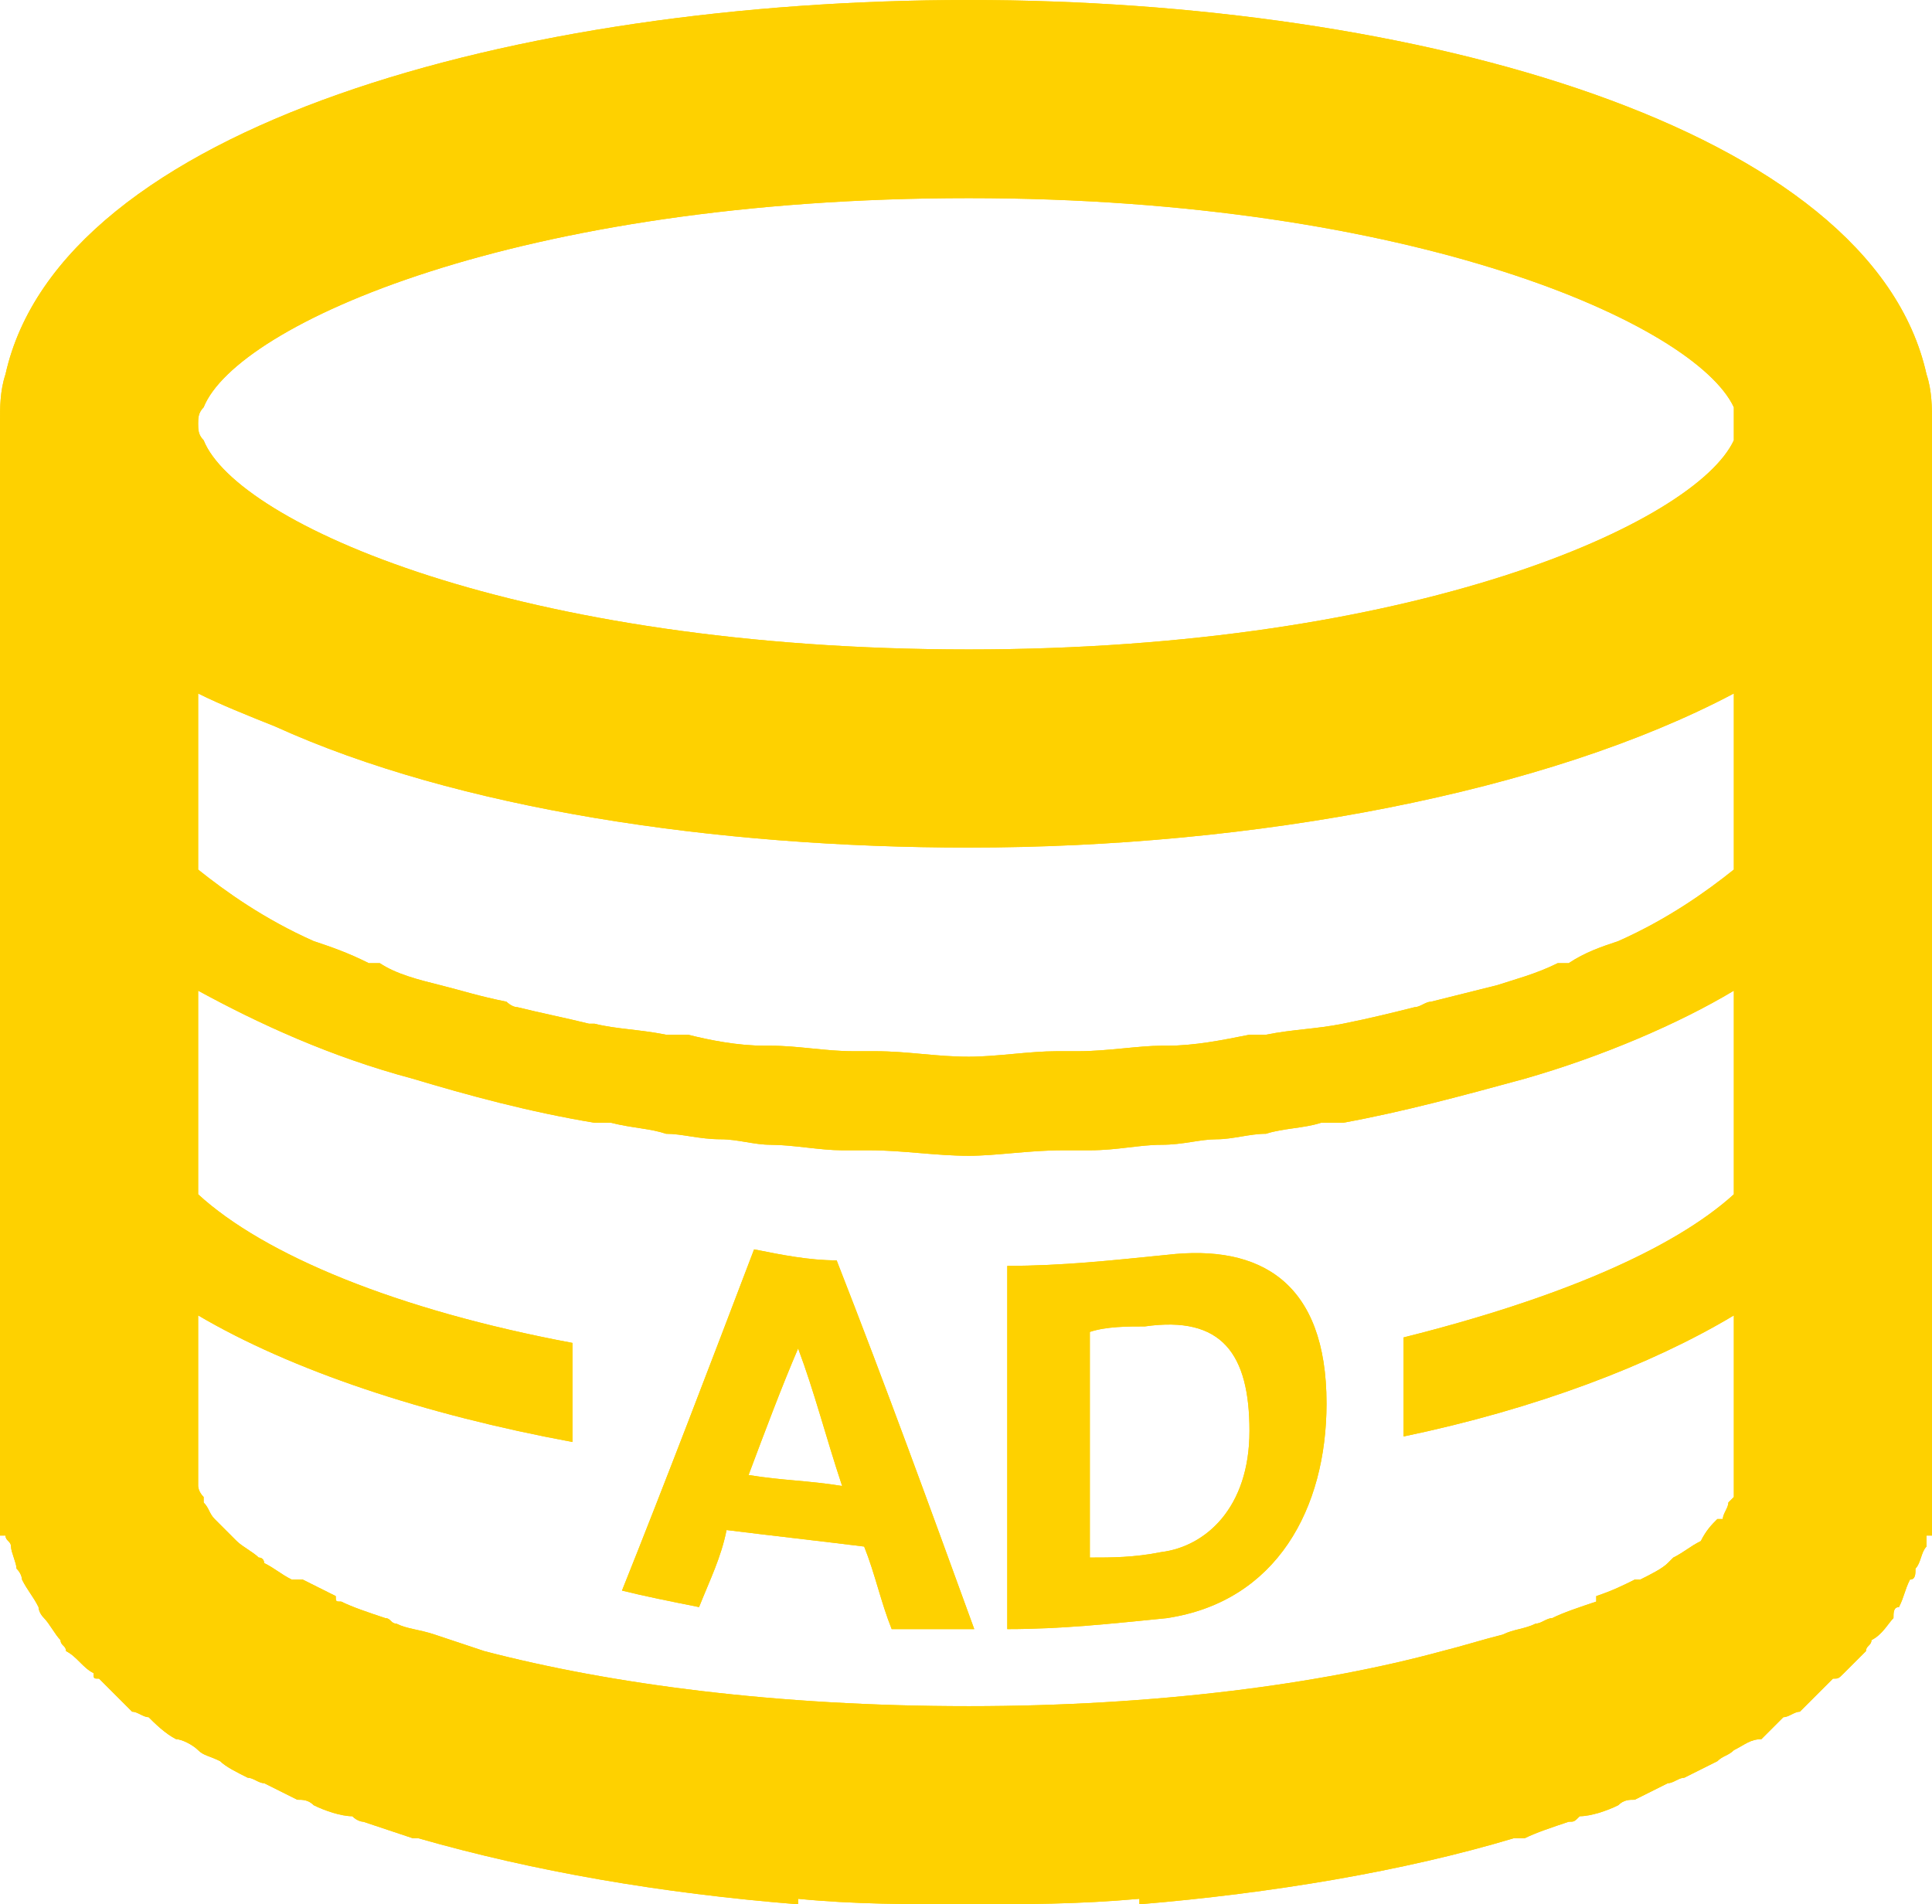<?xml version="1.0"  encoding="UTF-8" standalone="no"?>
<svg version="1.1" xmlns="http://www.w3.org/2000/svg" xmlns:xlink="http://www.w3.org/1999/xlink" width="351" height="346">
<g transform="translate(-112, -114)">
<path d="M 462,182 C 452,137 369,114 288,114 C 288,114 288,114 288,114 C 288,114 288,114 288,114 C 206,114 123,137 113,182 C 112,185 112,188 112,191 C 112,201 112,201 112,201 C 112,224 112,224 112,224 C 112,300 112,300 112,300 C 112,384 112,384 112,384 C 112,393 112,393 112,393 C 113,393 113,393 113,393 C 113,394 114,394 114,395 C 114,396 115,398 115,399 C 116,400 116,401 116,401 C 117,403 118,404 119,406 C 119,406 119,407 120,408 C 121,409 122,411 123,412 C 123,413 124,413 124,414 C 126,415 127,417 129,418 C 129,419 129,419 130,419 C 132,421 134,423 136,425 C 137,425 138,426 139,426 C 140,427 142,429 144,430 C 145,430 147,431 148,432 C 149,433 150,433 152,434 C 153,435 155,436 157,437 C 158,437 159,438 160,438 C 162,439 164,440 166,441 C 167,441 168,441 169,442 C 171,443 174,444 176,444 C 177,445 178,445 178,445 C 181,446 184,447 187,448 C 187,448 188,448 188,448 C 209,454 232,458 257,460 C 257,459 257,459 257,459 C 267,460 277,460 288,460 C 288,460 288,460 288,460 C 288,460 288,460 288,460 C 298,460 308,460 319,459 C 319,459 319,459 319,460 C 343,458 367,454 387,448 C 388,448 388,448 389,448 C 391,447 394,446 397,445 C 398,445 398,445 399,444 C 401,444 404,443 406,442 C 407,441 408,441 409,441 C 411,440 413,439 415,438 C 416,438 417,437 418,437 C 420,436 422,435 424,434 C 425,433 426,433 427,432 C 429,431 430,430 432,430 C 433,429 435,427 436,426 C 437,426 438,425 439,425 C 441,423 443,421 445,419 C 446,419 446,419 447,418 C 448,417 450,415 451,414 C 451,413 452,413 452,412 C 454,411 455,409 456,408 C 456,407 456,406 457,406 C 458,404 458,403 459,401 C 460,401 460,400 460,399 C 461,398 461,396 462,395 C 462,394 462,394 462,393 C 463,393 463,393 463,393 C 463,384 463,384 463,384 C 463,300 463,300 463,300 C 463,224 463,224 463,224 C 463,201 463,201 463,201 C 463,191 463,191 463,191 C 463,188 463,185 462,182 Z M 427,331 C 416,341 395,350 367,357 C 367,375 367,375 367,375 C 391,370 412,362 427,353 C 427,384 427,384 427,384 C 427,384 427,385 427,386 C 426,387 426,387 426,387 C 426,388 425,389 425,390 C 424,390 424,390 424,390 C 423,391 422,392 421,394 C 421,394 421,394 421,394 C 419,395 418,396 416,397 C 416,397 415,398 415,398 C 414,399 412,400 410,401 C 410,401 409,401 409,401 C 407,402 405,403 402,404 C 402,405 402,405 402,405 C 399,406 396,407 394,408 C 393,408 392,409 391,409 C 389,410 387,410 385,411 C 381,412 378,413 374,414 C 374,414 374,414 374,414 C 352,420 322,424 288,424 C 253,424 223,420 200,414 C 200,414 200,414 200,414 C 197,413 194,412 191,411 C 188,410 186,410 184,409 C 183,409 183,408 182,408 C 179,407 176,406 174,405 C 173,405 173,405 173,404 C 171,403 169,402 167,401 C 166,401 166,401 165,401 C 163,400 162,399 160,398 C 160,398 160,397 159,397 C 158,396 156,395 155,394 C 155,394 155,394 155,394 C 153,392 152,391 151,390 C 151,390 151,390 151,390 C 150,389 150,388 149,387 C 149,387 149,387 149,386 C 148,385 148,384 148,384 C 148,353 148,353 148,353 C 165,363 189,371 216,376 C 216,358 216,358 216,358 C 184,352 160,342 148,331 C 148,294 148,294 148,294 C 159,300 172,306 187,310 C 187,310 187,310 187,310 C 187,310 187,310 187,310 C 197,313 208,316 220,318 C 221,318 222,318 223,318 C 227,319 230,319 233,320 C 236,320 239,321 243,321 C 246,321 249,322 252,322 C 256,322 261,323 265,323 C 267,323 269,323 270,323 C 276,323 282,324 288,324 C 288,324 288,324 288,324 C 288,324 288,324 288,324 C 293,324 299,323 305,323 C 307,323 309,323 310,323 C 315,323 319,322 323,322 C 327,322 330,321 333,321 C 336,321 339,320 342,320 C 345,319 349,319 352,318 C 353,318 354,318 356,318 C 367,316 378,313 389,310 C 389,310 389,310 389,310 C 389,310 389,310 389,310 C 403,306 417,300 427,294 Z M 427,256 C 427,272 427,272 427,272 C 422,276 415,281 406,285 C 403,286 400,287 397,289 C 396,289 395,289 395,289 C 391,291 387,292 384,293 C 384,293 384,293 384,293 C 380,294 376,295 372,296 C 371,296 370,297 369,297 C 365,298 361,299 356,300 C 356,300 356,300 356,300 C 351,301 347,301 342,302 C 341,302 340,302 339,302 C 334,303 329,304 324,304 C 324,304 324,304 323,304 C 319,304 313,305 308,305 C 307,305 306,305 304,305 C 299,305 293,306 288,306 C 288,306 288,306 288,306 C 288,306 288,306 288,306 C 282,306 277,305 271,305 C 270,305 268,305 267,305 C 262,305 257,304 252,304 C 252,304 252,304 251,304 C 246,304 241,303 237,302 C 235,302 234,302 233,302 C 228,301 224,301 220,300 C 219,300 219,300 219,300 C 215,299 210,298 206,297 C 205,297 204,296 204,296 C 199,295 196,294 192,293 C 192,293 192,293 192,293 C 188,292 184,291 181,289 C 180,289 179,289 179,289 C 175,287 172,286 169,285 C 160,281 153,276 148,272 C 148,256 148,256 148,256 C 148,240 148,240 148,240 C 152,242 157,244 162,246 C 195,261 242,268 288,268 C 288,268 288,268 288,268 C 288,268 288,268 288,268 C 340,268 393,258 427,240 Z M 427,194 C 420,209 369,232 288,232 C 206,232 155,209 149,194 C 148,193 148,192 148,191 C 148,190 148,189 149,188 C 155,173 206,150 288,150 C 369,150 420,173 427,188 C 427,189 427,190 427,191 C 427,192 427,193 427,194 Z "  fill="#FED100" stroke="none" />
<path d="M 249,341 C 254,342 259,343 264,343 C 273,366 281,388 289,410 C 284,410 279,410 274,410 C 272,405 271,400 269,395 C 261,394 252,393 244,392 C 243,397 241,401 239,406 C 234,405 229,404 225,403 C 233,383 241,362 249,341 Z M 248,382 C 254,383 259,383 265,384 C 262,375 260,367 257,359 C 257,359 257,359 257,359 C 254,366 251,374 248,382 Z "  fill="#FED100" stroke="none" />
<path d="M 295,344 C 305,344 314,343 324,342 C 341,340 353,347 353,369 C 353,388 344,405 324,408 C 314,409 305,410 295,410 C 295,388 295,366 295,344 Z M 310,397 C 314,397 318,397 323,396 C 331,395 339,388 339,374 C 339,360 334,353 320,355 C 317,355 313,355 310,356 C 310,369 310,383 310,397 Z "  fill="#FED100" stroke="none" />
<path d="M 462,182 C 452,137 369,114 288,114 C 288,114 288,114 288,114 C 288,114 288,114 288,114 C 206,114 123,137 113,182 C 112,185 112,188 112,191 C 112,201 112,201 112,201 C 112,224 112,224 112,224 C 112,300 112,300 112,300 C 112,384 112,384 112,384 C 112,393 112,393 112,393 C 113,393 113,393 113,393 C 113,394 114,394 114,395 C 114,396 115,398 115,399 C 116,400 116,401 116,401 C 117,403 118,404 119,406 C 119,406 119,407 120,408 C 121,409 122,411 123,412 C 123,413 124,413 124,414 C 126,415 127,417 129,418 C 129,419 129,419 130,419 C 132,421 134,423 136,425 C 137,425 138,426 139,426 C 140,427 142,429 144,430 C 145,430 147,431 148,432 C 149,433 150,433 152,434 C 153,435 155,436 157,437 C 158,437 159,438 160,438 C 162,439 164,440 166,441 C 167,441 168,441 169,442 C 171,443 174,444 176,444 C 177,445 178,445 178,445 C 181,446 184,447 187,448 C 187,448 188,448 188,448 C 209,454 232,458 257,460 C 257,459 257,459 257,459 C 267,460 277,460 288,460 C 288,460 288,460 288,460 C 288,460 288,460 288,460 C 298,460 308,460 319,459 C 319,459 319,459 319,460 C 343,458 367,454 387,448 C 388,448 388,448 389,448 C 391,447 394,446 397,445 C 398,445 398,445 399,444 C 401,444 404,443 406,442 C 407,441 408,441 409,441 C 411,440 413,439 415,438 C 416,438 417,437 418,437 C 420,436 422,435 424,434 C 425,433 426,433 427,432 C 429,431 430,430 432,430 C 433,429 435,427 436,426 C 437,426 438,425 439,425 C 441,423 443,421 445,419 C 446,419 446,419 447,418 C 448,417 450,415 451,414 C 451,413 452,413 452,412 C 454,411 455,409 456,408 C 456,407 456,406 457,406 C 458,404 458,403 459,401 C 460,401 460,400 460,399 C 461,398 461,396 462,395 C 462,394 462,394 462,393 C 463,393 463,393 463,393 C 463,384 463,384 463,384 C 463,300 463,300 463,300 C 463,224 463,224 463,224 C 463,201 463,201 463,201 C 463,191 463,191 463,191 C 463,188 463,185 462,182 Z M 427,331 C 416,341 395,350 367,357 C 367,375 367,375 367,375 C 391,370 412,362 427,353 C 427,384 427,384 427,384 C 427,384 427,385 427,386 C 426,387 426,387 426,387 C 426,388 425,389 425,390 C 424,390 424,390 424,390 C 423,391 422,392 421,394 C 421,394 421,394 421,394 C 419,395 418,396 416,397 C 416,397 415,398 415,398 C 414,399 412,400 410,401 C 410,401 409,401 409,401 C 407,402 405,403 402,404 C 402,405 402,405 402,405 C 399,406 396,407 394,408 C 393,408 392,409 391,409 C 389,410 387,410 385,411 C 381,412 378,413 374,414 C 374,414 374,414 374,414 C 352,420 322,424 288,424 C 253,424 223,420 200,414 C 200,414 200,414 200,414 C 197,413 194,412 191,411 C 188,410 186,410 184,409 C 183,409 183,408 182,408 C 179,407 176,406 174,405 C 173,405 173,405 173,404 C 171,403 169,402 167,401 C 166,401 166,401 165,401 C 163,400 162,399 160,398 C 160,398 160,397 159,397 C 158,396 156,395 155,394 C 155,394 155,394 155,394 C 153,392 152,391 151,390 C 151,390 151,390 151,390 C 150,389 150,388 149,387 C 149,387 149,387 149,386 C 148,385 148,384 148,384 C 148,353 148,353 148,353 C 165,363 189,371 216,376 C 216,358 216,358 216,358 C 184,352 160,342 148,331 C 148,294 148,294 148,294 C 159,300 172,306 187,310 C 187,310 187,310 187,310 C 187,310 187,310 187,310 C 197,313 208,316 220,318 C 221,318 222,318 223,318 C 227,319 230,319 233,320 C 236,320 239,321 243,321 C 246,321 249,322 252,322 C 256,322 261,323 265,323 C 267,323 269,323 270,323 C 276,323 282,324 288,324 C 288,324 288,324 288,324 C 288,324 288,324 288,324 C 293,324 299,323 305,323 C 307,323 309,323 310,323 C 315,323 319,322 323,322 C 327,322 330,321 333,321 C 336,321 339,320 342,320 C 345,319 349,319 352,318 C 353,318 354,318 356,318 C 367,316 378,313 389,310 C 389,310 389,310 389,310 C 389,310 389,310 389,310 C 403,306 417,300 427,294 Z M 427,256 C 427,272 427,272 427,272 C 422,276 415,281 406,285 C 403,286 400,287 397,289 C 396,289 395,289 395,289 C 391,291 387,292 384,293 C 384,293 384,293 384,293 C 380,294 376,295 372,296 C 371,296 370,297 369,297 C 365,298 361,299 356,300 C 356,300 356,300 356,300 C 351,301 347,301 342,302 C 341,302 340,302 339,302 C 334,303 329,304 324,304 C 324,304 324,304 323,304 C 319,304 313,305 308,305 C 307,305 306,305 304,305 C 299,305 293,306 288,306 C 288,306 288,306 288,306 C 288,306 288,306 288,306 C 282,306 277,305 271,305 C 270,305 268,305 267,305 C 262,305 257,304 252,304 C 252,304 252,304 251,304 C 246,304 241,303 237,302 C 235,302 234,302 233,302 C 228,301 224,301 220,300 C 219,300 219,300 219,300 C 215,299 210,298 206,297 C 205,297 204,296 204,296 C 199,295 196,294 192,293 C 192,293 192,293 192,293 C 188,292 184,291 181,289 C 180,289 179,289 179,289 C 175,287 172,286 169,285 C 160,281 153,276 148,272 C 148,256 148,256 148,256 C 148,240 148,240 148,240 C 152,242 157,244 162,246 C 195,261 242,268 288,268 C 288,268 288,268 288,268 C 288,268 288,268 288,268 C 340,268 393,258 427,240 Z M 427,194 C 420,209 369,232 288,232 C 206,232 155,209 149,194 C 148,193 148,192 148,191 C 148,190 148,189 149,188 C 155,173 206,150 288,150 C 369,150 420,173 427,188 C 427,189 427,190 427,191 C 427,192 427,193 427,194 Z "  fill="#FED100" stroke="none" />
<path d="M 249,341 C 254,342 259,343 264,343 C 273,366 281,388 289,410 C 284,410 279,410 274,410 C 272,405 271,400 269,395 C 261,394 252,393 244,392 C 243,397 241,401 239,406 C 234,405 229,404 225,403 C 233,383 241,362 249,341 Z M 248,382 C 254,383 259,383 265,384 C 262,375 260,367 257,359 C 257,359 257,359 257,359 C 254,366 251,374 248,382 Z "  fill="#FED100" stroke="none" />
<path d="M 295,344 C 305,344 314,343 324,342 C 341,340 353,347 353,369 C 353,388 344,405 324,408 C 314,409 305,410 295,410 C 295,388 295,366 295,344 Z M 310,397 C 314,397 318,397 323,396 C 331,395 339,388 339,374 C 339,360 334,353 320,355 C 317,355 313,355 310,356 C 310,369 310,383 310,397 Z "  fill="#FED100" stroke="none" />
</g>
</svg>
